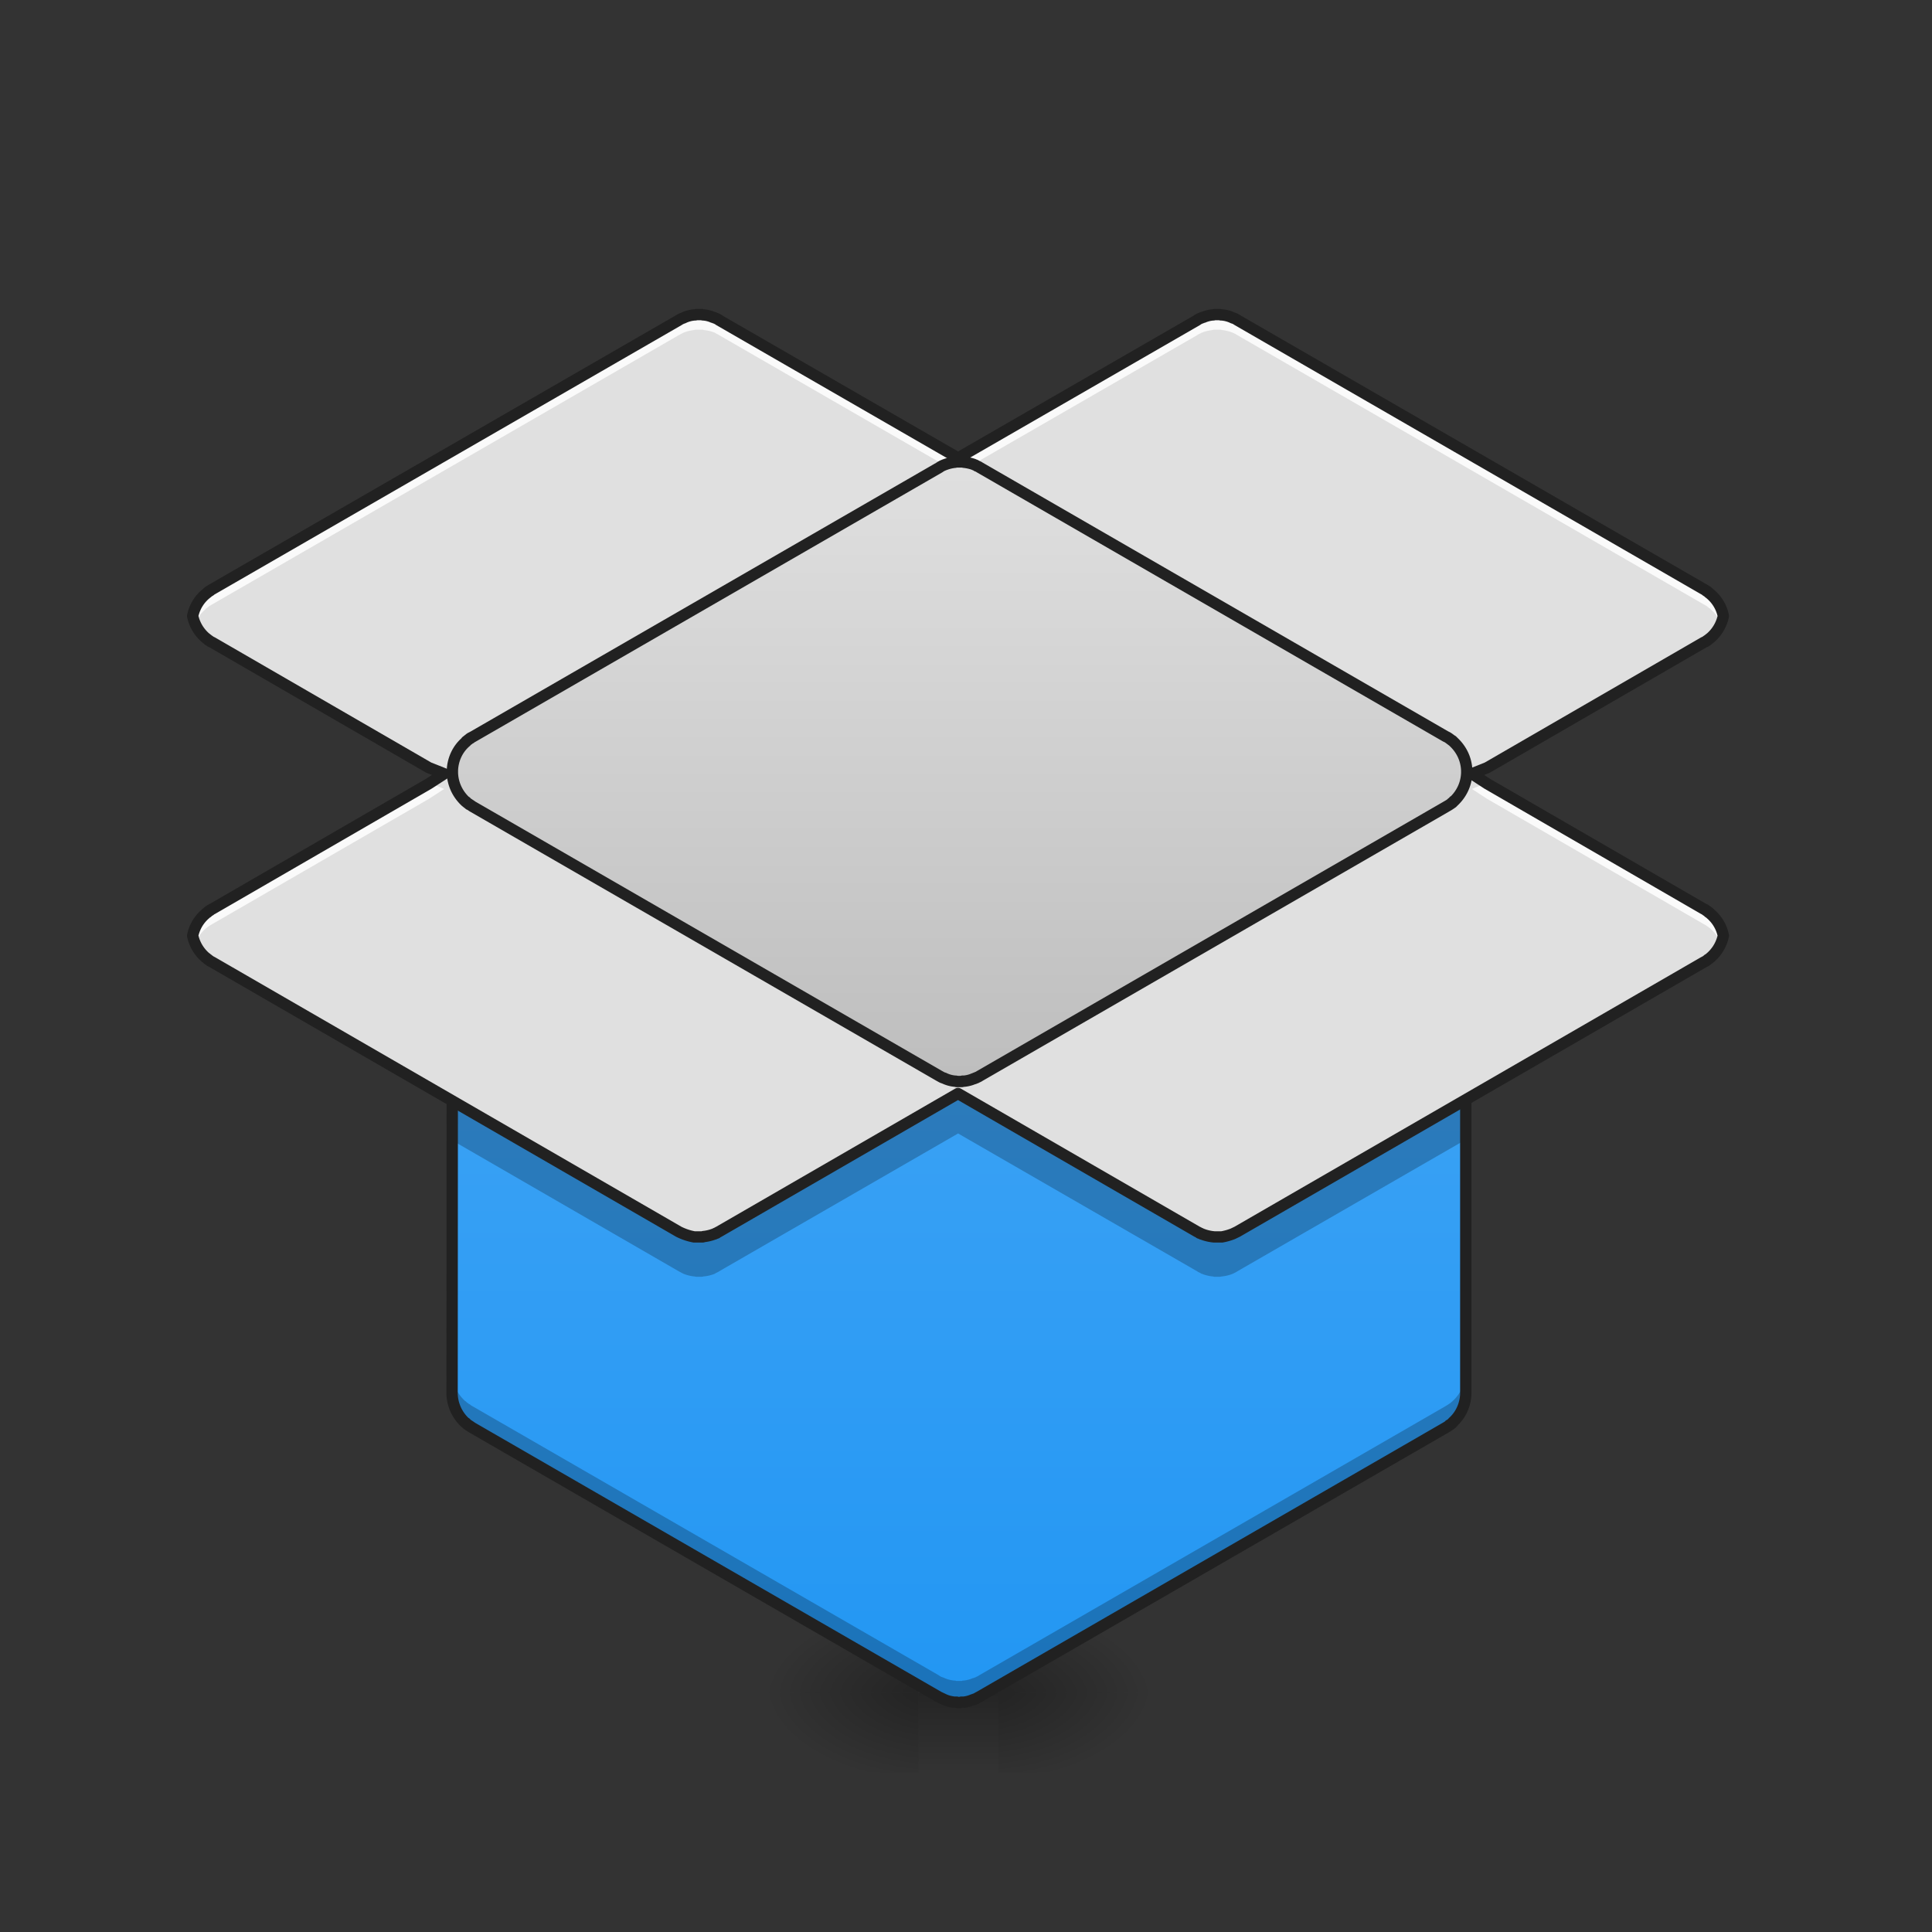 <svg xmlns="http://www.w3.org/2000/svg" width="22" height="22"><rect width="100%" height="100%" fill="#333333" stroke="none"/><defs><linearGradient id="a" gradientUnits="userSpaceOnUse" x1="254" y1="233.5" x2="254" y2="254.667" gradientTransform="matrix(.043 0 0 .043 0 9.24)"><stop offset="0" stop-opacity=".275"/><stop offset="1" stop-opacity="0"/></linearGradient><radialGradient id="b" gradientUnits="userSpaceOnUse" cx="450.909" cy="189.579" fx="450.909" fy="189.579" r="21.167" gradientTransform="matrix(0 -.054 -.097 0 29.473 43.722)"><stop offset="0" stop-opacity=".314"/><stop offset=".222" stop-opacity=".275"/><stop offset="1" stop-opacity="0"/></radialGradient><radialGradient id="c" gradientUnits="userSpaceOnUse" cx="450.909" cy="189.579" fx="450.909" fy="189.579" r="21.167" gradientTransform="matrix(0 .054 .097 0 -7.642 -5.175)"><stop offset="0" stop-opacity=".314"/><stop offset=".222" stop-opacity=".275"/><stop offset="1" stop-opacity="0"/></radialGradient><radialGradient id="d" gradientUnits="userSpaceOnUse" cx="450.909" cy="189.579" fx="450.909" fy="189.579" r="21.167" gradientTransform="matrix(0 -.054 .097 0 -7.642 43.722)"><stop offset="0" stop-opacity=".314"/><stop offset=".222" stop-opacity=".275"/><stop offset="1" stop-opacity="0"/></radialGradient><radialGradient id="e" gradientUnits="userSpaceOnUse" cx="450.909" cy="189.579" fx="450.909" fy="189.579" r="21.167" gradientTransform="matrix(0 .054 -.097 0 29.473 -5.175)"><stop offset="0" stop-opacity=".314"/><stop offset=".222" stop-opacity=".275"/><stop offset="1" stop-opacity="0"/></radialGradient><linearGradient id="f" gradientUnits="userSpaceOnUse" x1="254" y1="232.971" x2="254" y2=".138" gradientTransform="matrix(.043 0 0 .043 0 9.69)"><stop offset="0" stop-color="#2196f3"/><stop offset="1" stop-color="#42a5f5"/></linearGradient><linearGradient id="g" gradientUnits="userSpaceOnUse" x1="264.583" y1="104.478" x2="264.583" y2="-64.855" gradientTransform="translate(0 -29.728)"><stop offset="0" stop-color="#bdbdbd"/><stop offset="1" stop-color="#e0e0e0"/></linearGradient></defs><path d="M10.46 19.273h.911v.91h-.91zm0 0" fill="url(#a)"/><path d="M11.371 19.273h1.816v-.91h-1.816zm0 0" fill="url(#b)"/><path d="M10.46 19.273H8.64v.91h1.82zm0 0" fill="url(#c)"/><path d="M10.46 19.273H8.64v-.91h1.82zm0 0" fill="url(#d)"/><path d="M11.371 19.273h1.816v.91h-1.816zm0 0" fill="url(#e)"/><path d="M5.152 8.785l-.004 7.063v.027a.464.464 0 0 0 .153.328h.004c.004.008.011.012.015.016s.008.004.012.008c.004 0 .004.003.008.007a.03.03 0 0 1 .015.008c.008.004.016.012.024.016l5.312 3.066.051.024c.04.02.082.03.125.035h.028c.003.004.007.004.015.004h.02c.008 0 .011 0 .015-.004h.028a.35.35 0 0 0 .105-.028.03.03 0 0 0 .02-.007.03.03 0 0 0 .02-.008c.01-.004.019-.012.03-.016l5.305-3.062c.02-.012.035-.02.05-.032v-.003c.009 0 .013-.004.017-.008 0-.004.003-.004.007-.008 0 0 .004-.004.008-.004.004-.004.008-.008.008-.012.004 0 .004 0 .004-.004.09-.082.14-.199.144-.316v-7.09zm0 0" fill="url(#f)"/><path d="M16.691 15.629a.461.461 0 0 1-.144.32h-.004c0 .004-.004.008-.008.012a.008.008 0 0 0-.008.008c-.004 0-.007 0-.007.004-.004.004-.008.007-.016.011-.016.012-.031.02-.05.032l-5.306 3.062a.117.117 0 0 1-.03.016.03.03 0 0 1-.02.008.03.03 0 0 1-.02.007.35.35 0 0 1-.105.028c-.008 0-.016 0-.02.004h-.035-.031c-.004-.004-.012-.004-.02-.004a.352.352 0 0 1-.125-.035.121.121 0 0 1-.05-.024l-5.313-3.066c-.008-.004-.016-.008-.024-.016a.03.03 0 0 0-.015-.008l-.008-.008c-.004-.003-.008-.003-.012-.007s-.011-.008-.015-.016H5.3a.457.457 0 0 1-.153-.328V15.824a.471.471 0 0 0 .153.328h.004c.004.004.011.008.015.016.004 0 .008.004.012.004.004.004.004.008.008.008l.015.011.024.012 5.312 3.07a.636.636 0 0 0 .176.059h.106c.035-.008.07-.016.105-.027.008-.004.016-.004.02-.008.007-.004.015-.008.02-.008a.117.117 0 0 1 .03-.016l5.305-3.066a.221.221 0 0 0 .05-.031.054.054 0 0 0 .017-.012s.003 0 .007-.004c0-.004.004-.004.008-.008s.008-.004.008-.007c.004 0 .004-.004.004-.004.09-.082.14-.2.144-.317v-.004zm0 0M2.32 7.238l-.004.004.028.024c.008.004.011.011.02.015l.007.008c.004 0 .008.004.008.004a.054.054 0 0 1 .016.012l.023.011 2.465 1.426.176.07V8.81l-.176-.07-2.465-1.423a.082.082 0 0 1-.023-.015c-.004-.004-.008-.008-.016-.008a.008.008 0 0 0-.008-.008c-.004-.004-.008-.004-.008-.008-.008-.004-.011-.007-.02-.015l-.023-.024zm17.18 0l-.023.024c-.008.008-.012.011-.02.015 0 .004-.004.004-.008.008a.008.008 0 0 0-.008.008c-.007 0-.011.004-.015.008-.008.008-.016.011-.024.015l-2.465 1.422-.175.07.004.005.172-.07 2.464-1.427.024-.011a.054.054 0 0 1 .015-.012s.004-.004.008-.004l.008-.008c.008-.004.012-.011.02-.015a.17.17 0 0 0 .027-.024s0-.004-.004-.004zm-17.18 3.64h-.004c.008.013.02.02.028.028a.069.069 0 0 1 .02.016s.003.004.007.004l.008.008c.008.004.012.007.016.011l.023.012 2.73 1.578v.45l2.582 1.492.051.027c.04.016.082.027.125.031.008 0 .016.004.024.004h.062c.008 0 .016-.004.02-.004a.46.46 0 0 0 .129-.031c.004-.004.011-.008.02-.012.007-.004.019-.008.027-.015l2.722-1.57 2.723 1.57c.008.007.02.011.027.015a.085.085 0 0 1 .02.012c.008 0 .015.004.023.008.035.011.07.02.106.023.007 0 .011.004.02.004h.062c.007 0 .015-.004.023-.004a.452.452 0 0 0 .125-.031c.016-.008.035-.016.05-.027l2.602-1.5v-.454l2.711-1.566.024-.012c.004-.004.008-.008.015-.011l.008-.008c.004 0 .008-.004.008-.004a.069.069 0 0 1 .02-.016.091.091 0 0 0 .027-.027H19.5l-.023.023c-.008.004-.012.012-.02.016l-.008.008c-.004 0-.008.004-.008.004l-.015.011a.082.082 0 0 0-.024.016l-5.312 3.066-.05.024a.352.352 0 0 1-.126.035h-.023-.004l-.016.004h-.019c-.008 0-.012-.004-.016-.004h-.028a.35.35 0 0 1-.105-.027c-.008 0-.015-.004-.023-.008-.004-.004-.012-.004-.02-.008l-.027-.016-2.723-1.57-2.723 1.57-.027.016c-.008.004-.015.004-.02.008-.007.004-.015.008-.023.008a.323.323 0 0 1-.105.027h-.024c-.008 0-.011.004-.015.004h-.024c-.004 0-.011-.004-.015-.004h-.028a.352.352 0 0 1-.125-.035.636.636 0 0 0-.05-.024l-5.313-3.066a.082.082 0 0 0-.023-.016.054.054 0 0 0-.016-.011s-.004-.004-.008-.004l-.008-.008c-.008-.004-.011-.012-.02-.016l-.023-.023zm0 0" fill-opacity=".235"/><path d="M5.152 8.785l-.004 7.063v.027a.464.464 0 0 0 .153.328h.004c.004.008.011.012.015.016s.008.004.012.008c.004 0 .004.003.008.007a.03.03 0 0 1 .015.008c.008.004.016.012.024.016l5.312 3.066.051.024c.04.02.082.03.125.035h.028c.003.004.007.004.015.004h.02c.008 0 .011 0 .015-.004h.028a.35.35 0 0 0 .105-.028.03.03 0 0 0 .02-.007.03.03 0 0 0 .02-.008c.01-.004.019-.012.03-.016l5.305-3.062c.02-.012.035-.02.05-.032v-.003c.009 0 .013-.004.017-.008 0-.004.003-.004.007-.008 0 0 .004-.004.008-.004.004-.004.008-.008.008-.012.004 0 .004 0 .004-.004.09-.082.14-.199.144-.316v-7.09zm0 0" fill="none" stroke-width=".129" stroke-linecap="square" stroke-linejoin="round" stroke="#212121"/><path d="M7.95 3.582h-.016-.004c-.008.004-.016.004-.024.004a.352.352 0 0 0-.125.035.19.19 0 0 0-.05.024L2.417 6.71l-.02.012-.003.004c-.004.003-.008.007-.016.007 0 .004-.004.004-.008.008s-.008.004-.008.008a.437.437 0 0 0-.168.266.45.45 0 0 0 .149.25c.008.004.011.011.02.015l.007.008c.004 0 .008.004.008.004a.054.054 0 0 1 .016.012l.023.011 2.465 1.426.176.07-.176.114-2.465 1.426c-.008.003-.012.007-.02.011-.003 0-.003.004-.003.004-.004.004-.008.004-.016.008 0 .004-.004.004-.008.008a.008.008 0 0 0-.008.008c-.008.004-.015.007-.02.015a.437.437 0 0 0-.148.25.45.45 0 0 0 .184.278c.008.004.012.007.016.011l.023.012 5.312 3.07a.657.657 0 0 0 .176.059h.086c.008 0 .016 0 .02-.004a.46.46 0 0 0 .105-.023c.008-.004.016-.004.024-.008a.03.03 0 0 1 .02-.008c.007-.008.019-.012.027-.016l2.722-1.574 2.723 1.574c.008.004.02.008.027.016a.03.03 0 0 1 .02.008c.008.004.015.004.023.008.035.011.07.02.106.023.007.004.011.004.02.004H13.913a.657.657 0 0 0 .125-.035l.05-.024 5.313-3.07.024-.012c.004-.004.008-.008.015-.011l.008-.008c.004 0 .008-.004.008-.004a.45.45 0 0 0 .168-.266.437.437 0 0 0-.168-.265.008.008 0 0 0-.008-.008c-.004-.004-.008-.004-.008-.008-.007-.004-.011-.004-.015-.008 0 0 0-.004-.004-.004-.004-.004-.012-.008-.02-.011l-2.465-1.426-.175-.114.175-.07 2.465-1.426.024-.011a.054.054 0 0 1 .015-.012s.004-.004.008-.004l.008-.008c.008-.004.012-.011.02-.015a.45.45 0 0 0 .148-.25.437.437 0 0 0-.168-.266c0-.004-.004-.004-.008-.008s-.008-.004-.008-.008c-.007 0-.011-.004-.015-.007l-.004-.004c-.004-.004-.012-.008-.02-.012L14.09 3.645a.148.148 0 0 0-.05-.024.352.352 0 0 0-.126-.035c-.008 0-.016 0-.023-.004h-.063c-.008.004-.012.004-.02.004a.35.35 0 0 0-.105.027c-.008 0-.015.004-.023.008-.004 0-.012.004-.02.008s-.02.008-.027.016l-2.723 1.57-2.723-1.57c-.007-.008-.019-.012-.027-.016a.066.066 0 0 0-.02-.008c-.007-.004-.015-.008-.023-.008a.323.323 0 0 0-.105-.027c-.004 0-.012 0-.02-.004H7.95zm0 0" fill="#e0e0e0"/><path d="M7.95 3.582h-.016-.004c-.008.004-.016.004-.024.004a.352.352 0 0 0-.125.035.19.19 0 0 0-.05.024L2.417 6.71l-.02.012-.003.004c-.004.003-.008.007-.016.007 0 .004-.004.004-.008.008s-.008.004-.008.008a.437.437 0 0 0-.168.266c.008.027.016.058.028.086a.419.419 0 0 1 .12-.165v-.003a.085.085 0 0 1 .02-.012c0-.004.004-.008.008-.008.004-.004.008-.004.008-.008.008-.004.012-.008.016-.008 0-.003 0-.003.003-.003l.02-.012L7.73 3.816l.051-.027a.452.452 0 0 1 .125-.031c.008-.004.016-.004.024-.004h.062c.008 0 .016 0 .02.004a.46.46 0 0 1 .129.031c.004.004.011.008.02.012.007.004.019.008.027.015l2.722 1.57 2.723-1.57c.008-.007.02-.011.027-.015a.085.085 0 0 0 .02-.012c.008 0 .015-.004.023-.008a.512.512 0 0 1 .106-.023c.007-.004.011-.004.02-.004h.062a.05.05 0 0 1 .023.004.452.452 0 0 1 .125.031c.016.008.035.016.05.027l5.313 3.067c.008.004.016.008.02.012.004 0 .004 0 .004.003.004 0 .008.004.015.008 0 .004.004.004.008.008.004 0 .008.004.008.008a.085.085 0 0 1 .02.012v.003a.419.419 0 0 1 .12.165c.012-.028.02-.059.028-.086a.437.437 0 0 0-.168-.266c0-.004-.004-.004-.008-.008s-.008-.004-.008-.008c-.007 0-.011-.004-.015-.007l-.004-.004c-.004-.004-.012-.008-.02-.012L14.09 3.645a.148.148 0 0 0-.05-.024.352.352 0 0 0-.126-.035c-.008 0-.016 0-.023-.004h-.063c-.008.004-.012.004-.02.004a.35.35 0 0 0-.105.027c-.008 0-.015.004-.023.008-.004 0-.012.004-.02.008s-.02.008-.027.016l-2.723 1.57-2.723-1.57c-.007-.008-.019-.012-.027-.016a.066.066 0 0 0-.02-.008c-.007-.004-.015-.008-.023-.008a.323.323 0 0 0-.105-.027c-.004 0-.012 0-.02-.004H7.95zM4.897 8.918l-.015.008-2.465 1.426c-.008.003-.012.007-.02.011-.003 0-.003.004-.003.004-.004.004-.008.004-.016.008 0 .004-.004.004-.008.008a.008.008 0 0 0-.008.008c-.008.004-.015.007-.02.015a.437.437 0 0 0-.148.25c.008.028.016.055.028.082a.484.484 0 0 1 .12-.164l.02-.015.008-.008c.004 0 .008-.004.008-.004.008-.004.012-.008.016-.012h.003l.02-.012 2.465-1.425.176-.114zm12.024 0l-.16.066.175.114 2.465 1.425c.008.004.016.008.02.012h.004c.004.004.008.008.015.012 0 0 .004.004.008.004l.008.008.02.015a.484.484 0 0 1 .12.164.673.673 0 0 0 .028-.082.437.437 0 0 0-.168-.265.008.008 0 0 0-.008-.008c-.004-.004-.008-.004-.008-.008-.007-.004-.011-.004-.015-.008 0 0 0-.004-.004-.004-.004-.004-.012-.008-.02-.011l-2.465-1.426zm0 0" fill="#fafafa"/><path d="M254.067-92.557h-.728c-.09 0-.272 0-.454.09-1 .092-2 .364-2.909.728-.454.182-.818.364-1.182.636L125.17-19.746l-.546.273v.09c-.181 0-.272.092-.363.182l-.182.182c-.09 0-.182.091-.273.182-.09.091-.272.182-.363.273v.09c-2.273 1.91-3.545 4.728-3.636 7.636v.636c.09 2.91 1.363 5.636 3.545 7.636h.09c.092.182.273.273.364.364.091.09.182.09.273.182.091 0 .091.09.182.181.09 0 .273.091.363.182.182.091.364.273.546.364l123.624 71.357c.364.181.728.454 1.182.545a8.194 8.194 0 0 0 2.909.818c.182 0 .364 0 .454.091H254.703c.09 0 .09 0 .182-.09h.454c.818-.092 1.636-.274 2.455-.637.181 0 .363-.091.454-.182.182 0 .364-.09.455-.182.272-.09.454-.182.727-.363L382.873-1.202c.454-.273.818-.455 1.181-.727.182-.091.273-.182.364-.273 0-.091.09-.091.182-.091 0-.09.09-.182.181-.182.091-.09.182-.182.182-.273h.091c2.09-2 3.273-4.635 3.363-7.453v-.091-.273-.273c-.09-2.818-1.272-5.454-3.363-7.454l-.09-.09-.183-.182c-.09-.091-.181-.091-.181-.182-.091 0-.182-.09-.182-.09-.091-.092-.273-.183-.364-.274-.363-.272-.727-.545-1.181-.727L259.43-91.103a2.722 2.722 0 0 0-.727-.363c-.091-.091-.273-.182-.455-.273-.09 0-.273-.09-.454-.182a11.904 11.904 0 0 0-2.455-.545c-.182 0-.363-.091-.454-.091H254.067zm0 0" transform="matrix(.043 0 0 .043 0 9.24)" fill="url(#g)" stroke-width="3" stroke-linecap="square" stroke-linejoin="round" stroke="#212121"/><path d="M7.95 3.582h-.016-.004c-.008.004-.016.004-.024.004a.352.352 0 0 0-.125.035.19.19 0 0 0-.05.024L2.417 6.71l-.02.012-.003.004c-.004.003-.008.007-.016.007 0 .004-.004.004-.008.008s-.008.004-.008.008a.437.437 0 0 0-.168.266.45.45 0 0 0 .149.25c.008.004.011.011.02.015l.007.008c.004 0 .008.004.008.004a.054.054 0 0 1 .016.012l.023.011 2.465 1.426.176.07-.176.114-2.465 1.426c-.008.003-.012.007-.02.011-.003 0-.003.004-.003.004-.004.004-.008.004-.016.008 0 .004-.004.004-.008.008a.008.008 0 0 0-.008.008c-.008.004-.015.007-.02.015a.437.437 0 0 0-.148.25.45.45 0 0 0 .149.25c.008.004.011.008.02.016 0 0 .003.004.007.004l.008.008a.054.054 0 0 1 .016.011l.023.012 5.312 3.07a.657.657 0 0 0 .176.059h.086c.008 0 .016 0 .02-.004a.46.46 0 0 0 .105-.023c.008-.004.016-.004.024-.008a.03.03 0 0 1 .02-.008c.007-.008.019-.012.026-.016l2.723-1.574 2.723 1.574c.008.004.02.008.027.016a.03.03 0 0 1 .02.008c.007.004.015.004.023.008a.512.512 0 0 0 .125.027h.086a.657.657 0 0 0 .125-.035l.05-.024 5.313-3.07.024-.012a.054.054 0 0 1 .015-.011l.008-.008c.004 0 .008-.004.008-.004a.45.45 0 0 0 .168-.266.437.437 0 0 0-.148-.25c-.004-.008-.012-.011-.02-.015a.008.008 0 0 0-.008-.008c-.004-.004-.008-.004-.008-.008-.007-.004-.011-.004-.015-.008 0 0 0-.004-.004-.004-.004-.004-.012-.008-.02-.011l-2.465-1.426-.175-.114.175-.07 2.465-1.426.024-.011a.054.054 0 0 1 .015-.012s.004-.004.008-.004l.008-.008c.008-.004.012-.011.02-.015a.45.45 0 0 0 .148-.25.437.437 0 0 0-.168-.266c0-.004-.004-.004-.008-.008s-.008-.004-.008-.008c-.007 0-.011-.004-.015-.007l-.004-.004c-.004-.004-.012-.008-.02-.012L14.09 3.645a.148.148 0 0 0-.05-.024.352.352 0 0 0-.126-.035c-.008 0-.016 0-.023-.004h-.063c-.008.004-.012.004-.02.004a.35.35 0 0 0-.105.027.056.056 0 0 0-.023.008.066.066 0 0 0-.02.008c-.008.004-.02.008-.027.016l-2.723 1.57-2.723-1.57c-.007-.008-.019-.012-.027-.016a.066.066 0 0 0-.02-.008c-.007-.004-.015-.008-.023-.008a.323.323 0 0 0-.105-.027c-.004 0-.012 0-.02-.004H7.95zm0 0" fill="none" stroke-width=".129" stroke-linecap="square" stroke-linejoin="round" stroke="#212121"/></svg>